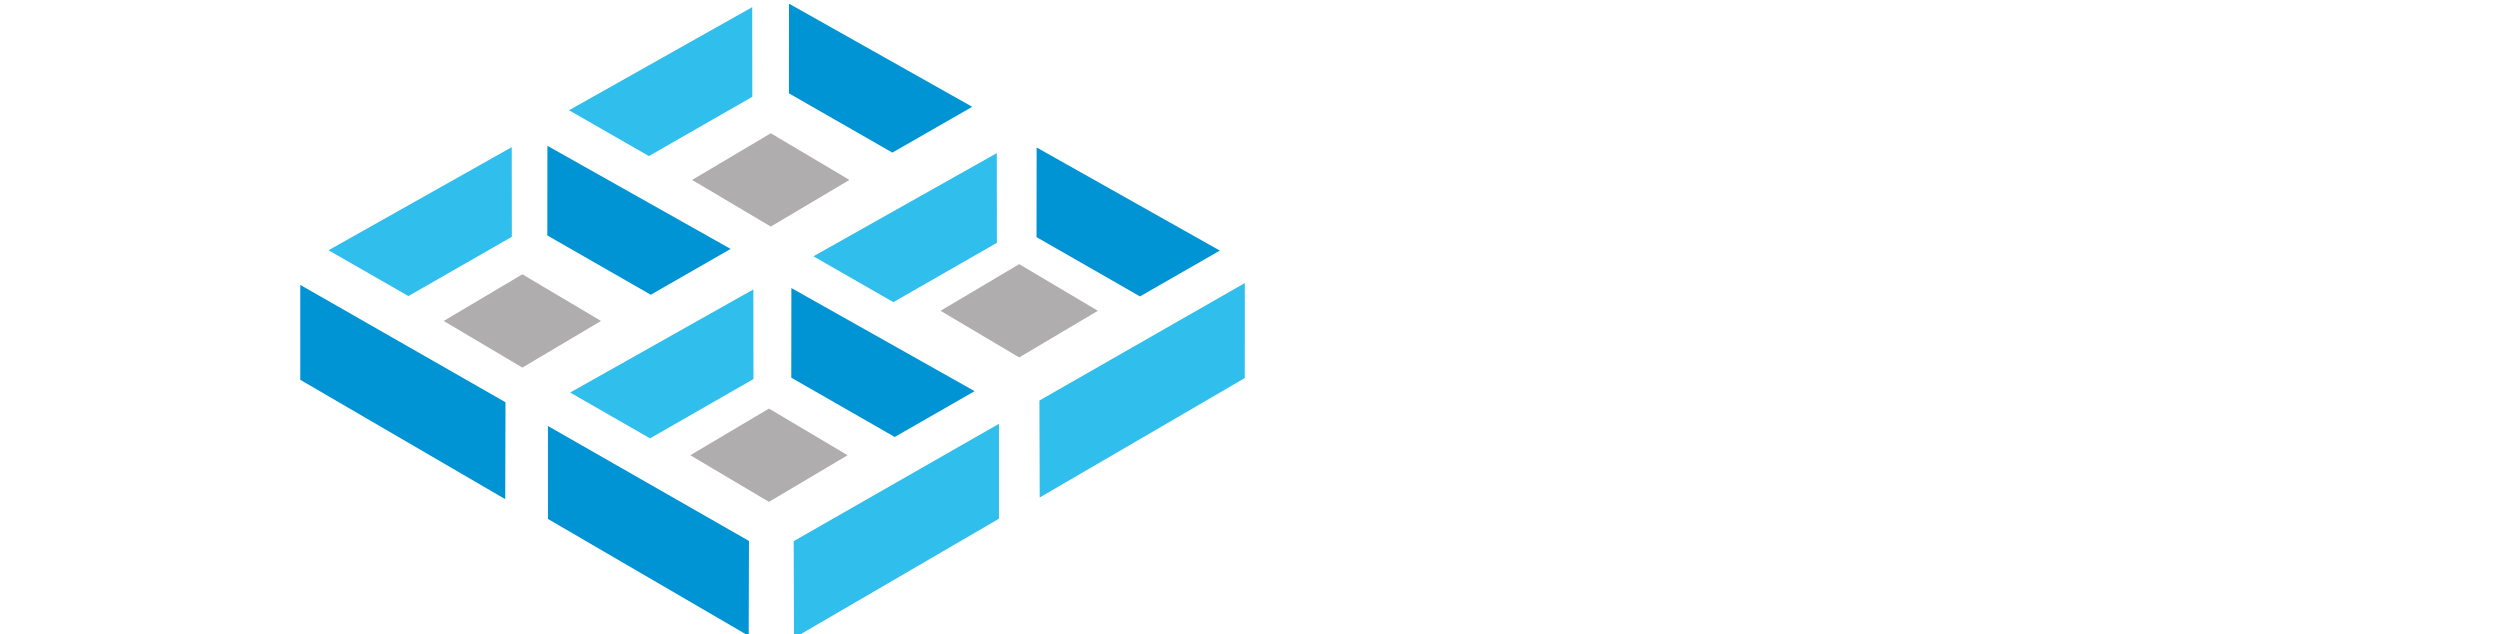 <?xml version="1.0" encoding="UTF-8" standalone="no"?>
<!-- Created with Inkscape (http://www.inkscape.org/) -->

<svg
   width="553.137"
   height="140.324"
   viewBox="0 0 146.351 37.127"
   version="1.1"
   id="svg5"
   sodipodi:docname="truenas-logo-horizontal.svg.2024_12_20_01_07_23.1.svg"
   xmlns:inkscape="http://www.inkscape.org/namespaces/inkscape"
   xmlns:sodipodi="http://sodipodi.sourceforge.net/DTD/sodipodi-0.dtd"
   xmlns="http://www.w3.org/2000/svg"
   xmlns:svg="http://www.w3.org/2000/svg"
   xmlns:rdf="http://www.w3.org/1999/02/22-rdf-syntax-ns#"
   xmlns:cc="http://creativecommons.org/ns#"
   xmlns:dc="http://purl.org/dc/elements/1.1/">
  <sodipodi:namedview
     id="namedview1"
     pagecolor="#ffffff"
     bordercolor="#000000"
     borderopacity="0.25"
     inkscape:showpageshadow="2"
     inkscape:pageopacity="0.0"
     inkscape:pagecheckerboard="0"
     inkscape:deskcolor="#d1d1d1" />
  <title
     id="title1">TrueNAS Corporate Logo Blue Horitzontal</title>
  <defs
     id="defs2" />
  <g
     id="layer1"
     transform="matrix(0.545,0,0,0.545,2.849,-16.664)">
    <g
       id="g974"
       transform="translate(-29.384,16.227)">
      <path
         id="rect4"
         style="display:inline;fill:#afadae;fill-rule:evenodd;stroke-width:0.894;stroke-linecap:square;stroke-miterlimit:0;paint-order:markers stroke fill"
         d="m 89.107,-1.084 5.58e-4,9.823 9.823,-3.699e-4 3.7e-4,-9.823 z m 29.296,-1.732 5.5e-4,9.823 9.823,-3.699e-4 3.7e-4,-9.823 z m -29.959,32.097 5.58e-4,9.823 9.823,-3.7e-4 3.7e-4,-9.823 z m 29.54,-1.259 5.5e-4,9.823 9.823,-3.7e-4 9.2e-4,-9.823 z"
         transform="matrix(0.86,0.51,-0.86,0.51,29.384,-16.227)" />
      <path
         id="path1"
         style="display:inline;fill:#0094d4;stroke-width:0.475"
         d="m 79.523,30.971 -0.011,9.629 11.111,6.367 8.58,-4.921 z m -25.951,15.267 -0.01,9.629 11.111,6.367 8.58,-4.921 z m 52.548,0.179 -0.01,9.629 11.111,6.367 8.58,-4.921 z m -79.095,14.761 0.002,10.195 22.014,12.82 0.03,-10.408 z m 52.752,0.337 -0.01,9.629 11.111,6.367 8.58,-4.921 z m -26.149,14.818 0.003,9.987 21.561,12.557 0.03,-10.195 z"
         transform="translate(29.384,-16.227)" />
      <path
         id="path1-9-8"
         style="display:inline;fill:#30beec;fill-opacity:1;stroke-width:0.485"
         d="M 75.572,31.344 55.892,42.418 64.472,47.34 75.582,40.972 Z M 49.739,46.383 30.059,57.457 l 8.58,4.921 11.111,-6.367 z m 25.954,15.281 -19.68,11.075 8.58,4.921 11.111,-6.367 z M 102.073,76.097 80.027,88.703 80.058,99.112 102.071,86.292 Z"
         transform="translate(29.384,-16.227)"
         sodipodi:nodetypes="cccccccccccccccccccc" />
    </g>
  </g>
  <path
     d="m 58.352,8.963 -10.733,6.04 4.679,2.684 6.06,-3.473 z m 14.52,7.607 -12.024,6.876 0.017,5.677 12.005,-6.992 z"
     style="display:inline;fill:#30beec;fill-opacity:1;stroke-width:0.264"
     id="path1-6" />
</svg>
